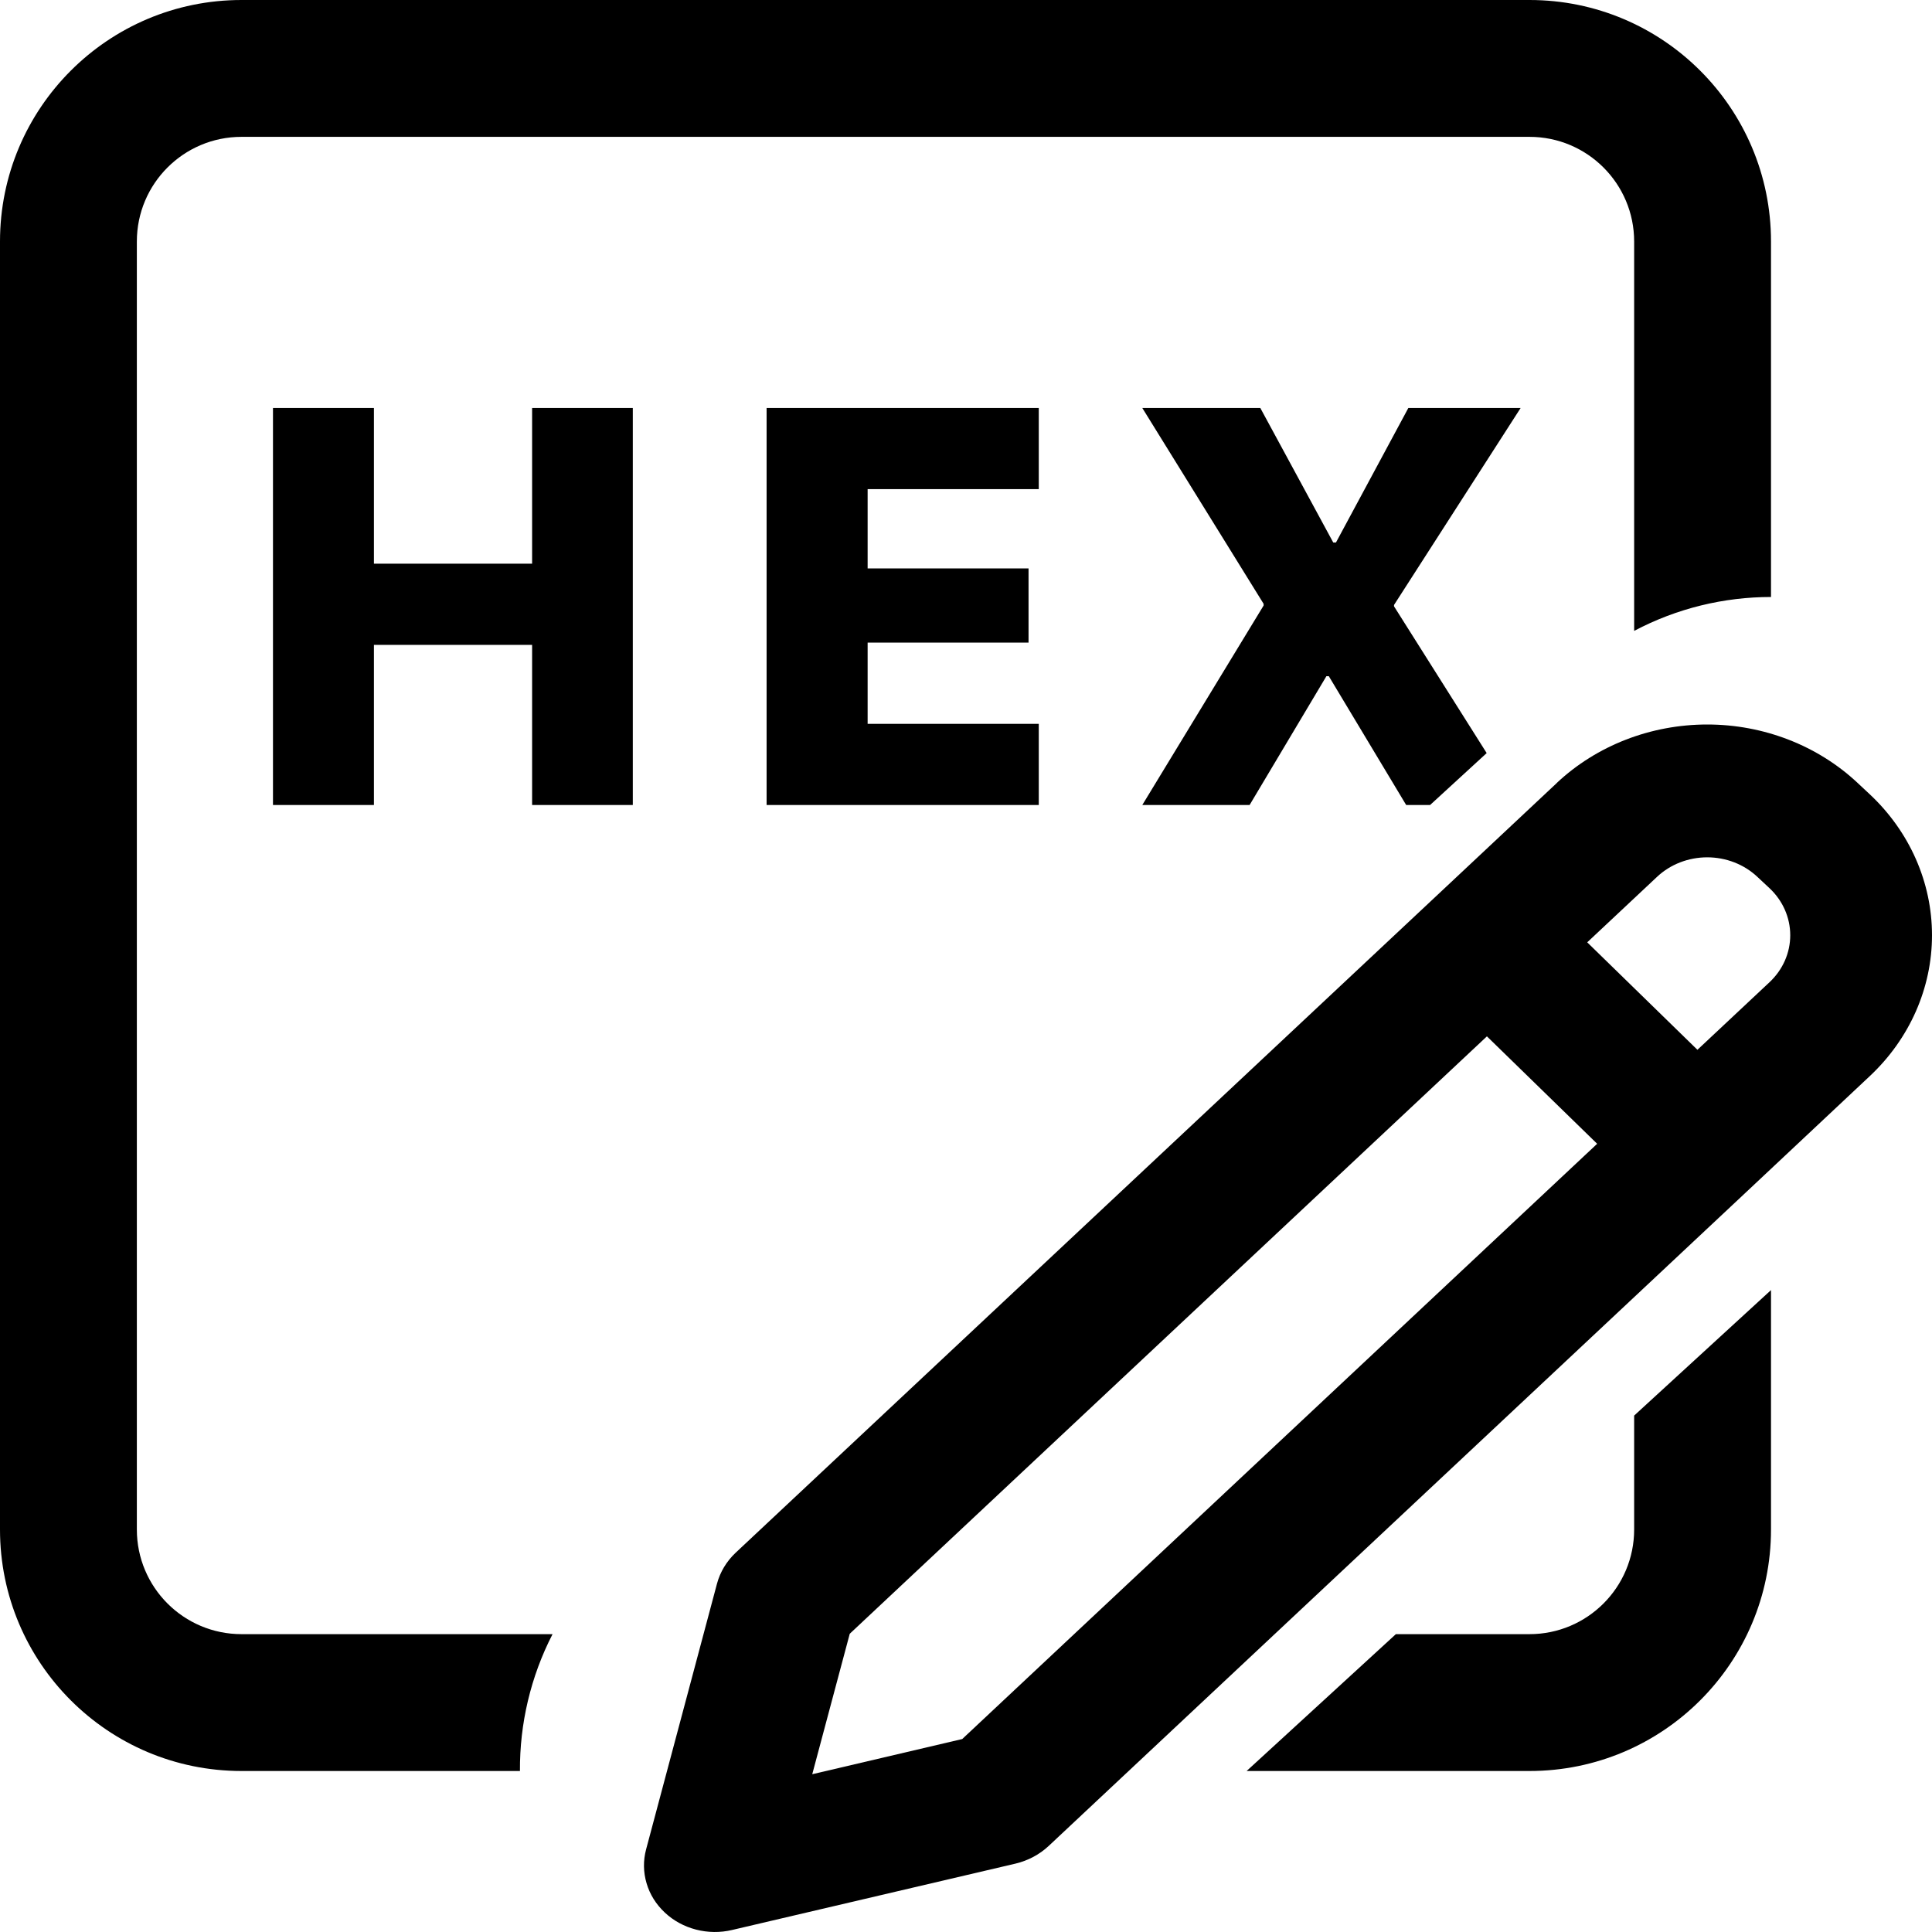 <svg width="24" height="24" viewBox="0 0 24 24" fill="none" xmlns="http://www.w3.org/2000/svg">
<path fill-rule="evenodd" clip-rule="evenodd" d="M19.34 9.725C19.835 9.261 20.507 9 21.208 9C21.908 9 22.58 9.261 23.075 9.725L23.227 9.867C23.722 10.331 24 10.961 24 11.618C24 12.274 23.722 12.904 23.227 13.368L21.697 14.804L13.025 22.933C12.912 23.038 12.771 23.113 12.617 23.15L9.094 23.975C8.947 24.01 8.792 24.008 8.646 23.97C8.499 23.932 8.365 23.859 8.258 23.758C8.15 23.657 8.072 23.532 8.032 23.395C7.991 23.257 7.989 23.112 8.026 22.974L8.907 19.672C8.946 19.527 9.026 19.395 9.138 19.289L17.861 11.113L19.34 9.726V9.725ZM21.83 10.892C21.665 10.737 21.441 10.65 21.208 10.65C20.974 10.65 20.75 10.737 20.585 10.892L19.717 11.706L21.086 13.041L21.982 12.201C22.147 12.046 22.239 11.837 22.239 11.618C22.239 11.399 22.147 11.189 21.982 11.034L21.83 10.892ZM19.84 14.208L18.471 12.874L10.556 20.295L10.09 22.04L11.953 21.603L19.841 14.208H19.84Z" fill="black"/>
<path fill-rule="evenodd" clip-rule="evenodd" d="M19 1.7H3C2.282 1.7 1.7 2.282 1.7 3V19C1.7 19.718 2.282 20.3 3 20.3H6.864C6.591 20.83 6.455 21.415 6.459 22H3C1.343 22 0 20.657 0 19V3C0 1.343 1.343 0 3 0H19C20.657 0 22 1.343 22 3V7.416C21.416 7.416 20.832 7.556 20.3 7.837V3C20.3 2.282 19.718 1.7 19 1.7ZM17.34 20.3H19C19.718 20.3 20.3 19.718 20.3 19V17.585L22 16.026V19C22 20.657 20.657 22 19 22H15.486L17.34 20.3ZM18.468 9.355L17.317 7.532V7.515L18.89 5.068H17.495L16.596 6.739H16.562L15.656 5.068H14.19L15.697 7.501V7.522L14.19 10H15.523L16.477 8.4H16.507L17.468 10H17.765L18.468 9.355ZM4.645 10H3.391V5.068H4.645V7.002H6.61V5.068H7.861V10H6.61V8.011H4.645V10ZM12.904 10H9.523V5.068H12.904V6.076H10.778V7.061H12.777V7.983H10.778V8.992H12.904V10Z" fill="black"/>
</svg>
